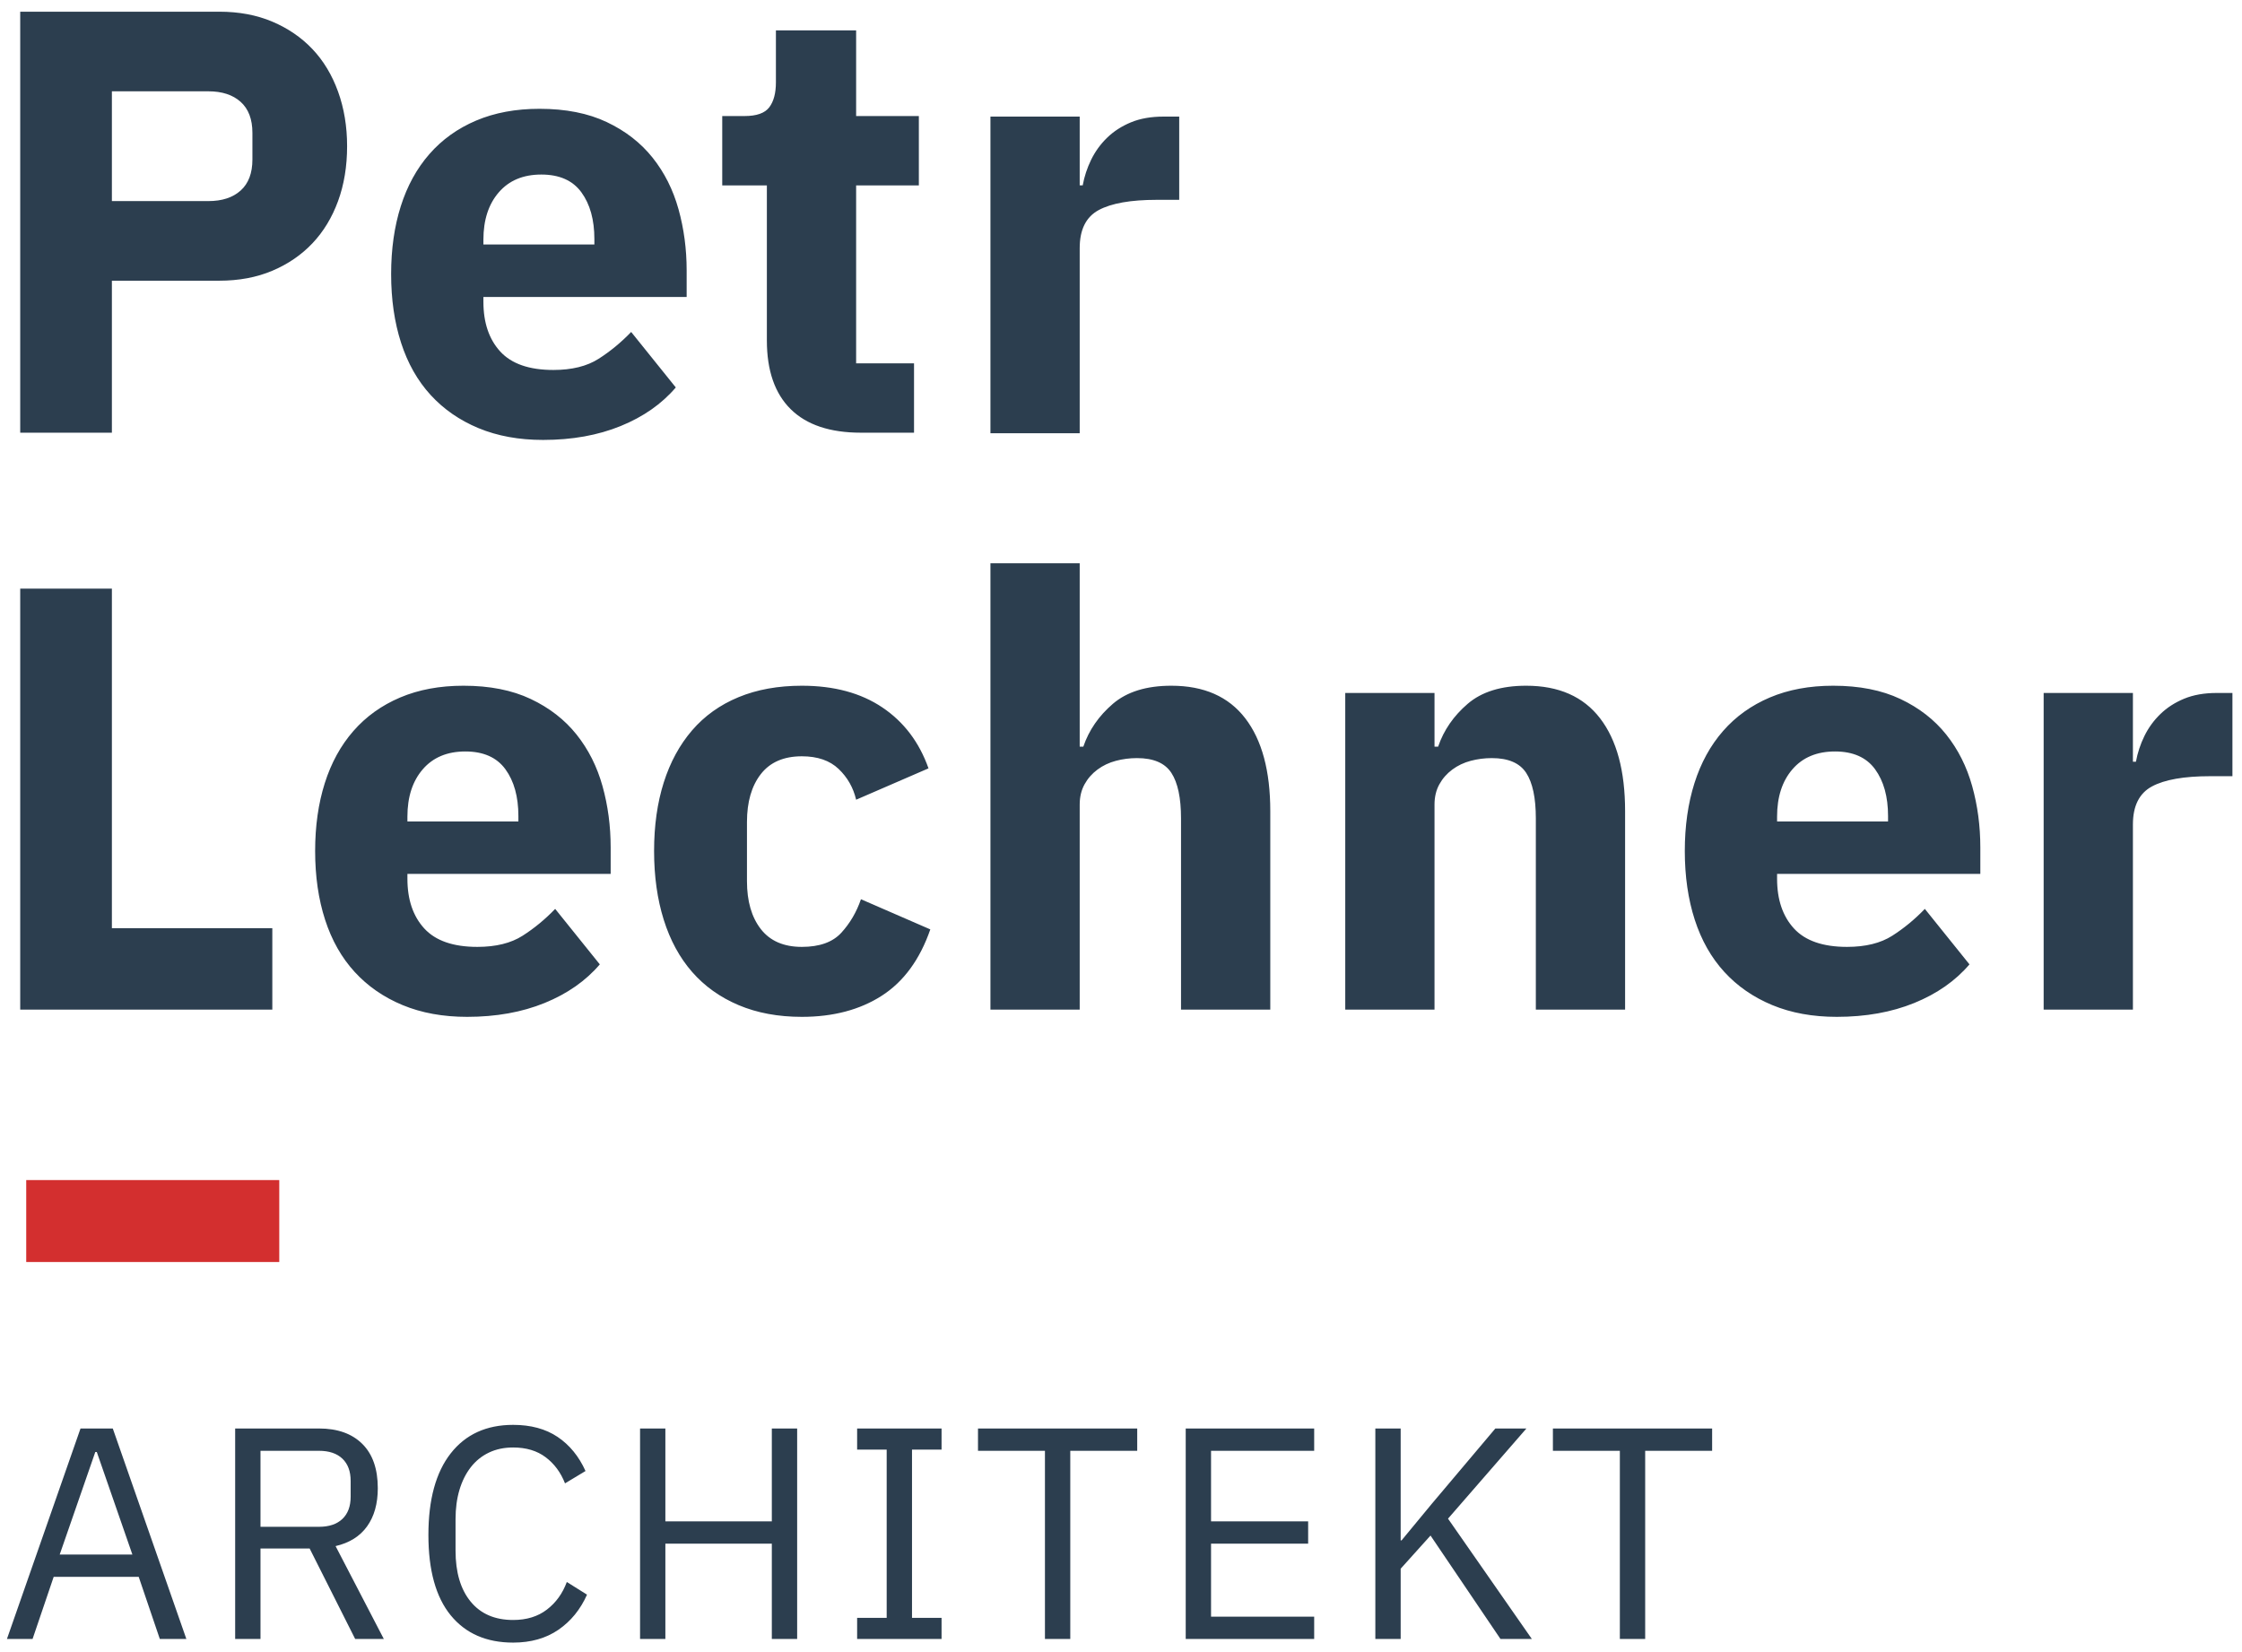 <?xml version="1.0" encoding="UTF-8"?>
<svg width="171px" height="126px" viewBox="0 0 171 126" version="1.1" xmlns="http://www.w3.org/2000/svg" xmlns:xlink="http://www.w3.org/1999/xlink">
    <!-- Generator: Sketch 52.6 (67491) - http://www.bohemiancoding.com/sketch -->
    <title>petr-lechner-logo</title>
    <desc>Created with Sketch.</desc>
    <g id="Page-1" stroke="none" stroke-width="1" fill="none" fill-rule="evenodd">
        <g id="Artboard" transform="translate(-662, -451)">
            <g id="petr-lechner-logo" transform="translate(662, 451)">
                <path d="M1.542,33 L1.542,0.892 L16.722,0.892 C18.225,0.892 19.574,1.145 20.77,1.651 C21.966,2.157 22.986,2.855 23.829,3.744 C24.672,4.633 25.324,5.714 25.784,6.987 C26.244,8.26 26.474,9.647 26.474,11.15 C26.474,12.683 26.244,14.079 25.784,15.336 C25.324,16.593 24.672,17.667 23.829,18.556 C22.986,19.445 21.966,20.143 20.77,20.649 C19.574,21.155 18.225,21.408 16.722,21.408 L8.534,21.408 L8.534,33 L1.542,33 Z M8.534,15.336 L15.894,15.336 C16.937,15.336 17.757,15.068 18.355,14.531 C18.953,13.994 19.252,13.205 19.252,12.162 L19.252,10.138 C19.252,9.095 18.953,8.306 18.355,7.769 C17.757,7.232 16.937,6.964 15.894,6.964 L8.534,6.964 L8.534,15.336 Z M41.424,33.552 C39.584,33.552 37.943,33.253 36.502,32.655 C35.061,32.057 33.842,31.214 32.845,30.125 C31.848,29.036 31.097,27.71 30.591,26.146 C30.085,24.582 29.832,22.834 29.832,20.902 C29.832,19.001 30.077,17.276 30.568,15.727 C31.059,14.178 31.787,12.852 32.753,11.748 C33.719,10.644 34.907,9.793 36.318,9.195 C37.729,8.597 39.339,8.298 41.148,8.298 C43.141,8.298 44.851,8.635 46.277,9.31 C47.703,9.985 48.868,10.889 49.773,12.024 C50.678,13.159 51.337,14.47 51.751,15.957 C52.165,17.444 52.372,19.001 52.372,20.626 L52.372,22.65 L36.87,22.65 L36.87,23.018 C36.87,24.613 37.299,25.878 38.158,26.813 C39.017,27.748 40.366,28.216 42.206,28.216 C43.617,28.216 44.767,27.932 45.656,27.365 C46.545,26.798 47.373,26.115 48.14,25.318 L51.544,29.55 C50.471,30.807 49.068,31.789 47.335,32.494 C45.602,33.199 43.632,33.552 41.424,33.552 Z M41.286,13.312 C39.906,13.312 38.825,13.764 38.043,14.669 C37.261,15.574 36.87,16.777 36.87,18.28 L36.87,18.648 L45.334,18.648 L45.334,18.234 C45.334,16.762 45.004,15.574 44.345,14.669 C43.686,13.764 42.666,13.312 41.286,13.312 Z M65.666,33 C63.305,33 61.518,32.402 60.307,31.206 C59.096,30.01 58.49,28.262 58.49,25.962 L58.49,14.14 L55.086,14.14 L55.086,8.85 L56.788,8.85 C57.708,8.85 58.337,8.628 58.674,8.183 C59.011,7.738 59.18,7.102 59.18,6.274 L59.18,2.318 L65.298,2.318 L65.298,8.85 L70.082,8.85 L70.082,14.14 L65.298,14.14 L65.298,27.71 L69.714,27.71 L69.714,33 L65.666,33 Z M75.542,33.042 L75.542,8.892 L82.35,8.892 L82.35,14.136 L82.58,14.136 C82.703,13.461 82.917,12.81 83.224,12.181 C83.531,11.552 83.937,10.993 84.443,10.502 C84.949,10.011 85.555,9.62 86.26,9.329 C86.965,9.038 87.793,8.892 88.744,8.892 L89.94,8.892 L89.94,15.24 L88.238,15.24 C86.245,15.24 84.765,15.501 83.799,16.022 C82.833,16.543 82.35,17.509 82.35,18.92 L82.35,33.042 L75.542,33.042 Z" id="Petr" fill="#2C3E4F"></path>
                <path d="M1.542,77 L1.542,44.892 L8.534,44.892 L8.534,70.79 L20.77,70.79 L20.77,77 L1.542,77 Z M35.628,77.552 C33.788,77.552 32.147,77.253 30.706,76.655 C29.265,76.057 28.046,75.214 27.049,74.125 C26.052,73.036 25.301,71.71 24.795,70.146 C24.289,68.582 24.036,66.834 24.036,64.902 C24.036,63.001 24.281,61.276 24.772,59.727 C25.263,58.178 25.991,56.852 26.957,55.748 C27.923,54.644 29.111,53.793 30.522,53.195 C31.933,52.597 33.543,52.298 35.352,52.298 C37.345,52.298 39.055,52.635 40.481,53.31 C41.907,53.985 43.072,54.889 43.977,56.024 C44.882,57.159 45.541,58.47 45.955,59.957 C46.369,61.444 46.576,63.001 46.576,64.626 L46.576,66.65 L31.074,66.65 L31.074,67.018 C31.074,68.613 31.503,69.878 32.362,70.813 C33.221,71.748 34.57,72.216 36.41,72.216 C37.821,72.216 38.971,71.932 39.86,71.365 C40.749,70.798 41.577,70.115 42.344,69.318 L45.748,73.55 C44.675,74.807 43.272,75.789 41.539,76.494 C39.806,77.199 37.836,77.552 35.628,77.552 Z M35.49,57.312 C34.11,57.312 33.029,57.764 32.247,58.669 C31.465,59.574 31.074,60.777 31.074,62.28 L31.074,62.648 L39.538,62.648 L39.538,62.234 C39.538,60.762 39.208,59.574 38.549,58.669 C37.89,57.764 36.87,57.312 35.49,57.312 Z M61.158,77.552 C59.349,77.552 57.739,77.253 56.328,76.655 C54.917,76.057 53.737,75.214 52.786,74.125 C51.835,73.036 51.115,71.71 50.624,70.146 C50.133,68.582 49.888,66.834 49.888,64.902 C49.888,62.97 50.133,61.23 50.624,59.681 C51.115,58.132 51.835,56.806 52.786,55.702 C53.737,54.598 54.917,53.755 56.328,53.172 C57.739,52.589 59.349,52.298 61.158,52.298 C63.611,52.298 65.658,52.85 67.299,53.954 C68.94,55.058 70.113,56.607 70.818,58.6 L65.298,60.992 C65.083,60.072 64.639,59.29 63.964,58.646 C63.289,58.002 62.354,57.68 61.158,57.68 C59.778,57.68 58.735,58.132 58.03,59.037 C57.325,59.942 56.972,61.161 56.972,62.694 L56.972,67.202 C56.972,68.735 57.325,69.954 58.03,70.859 C58.735,71.764 59.778,72.216 61.158,72.216 C62.507,72.216 63.512,71.856 64.171,71.135 C64.83,70.414 65.329,69.563 65.666,68.582 L70.956,70.882 C70.159,73.182 68.924,74.869 67.253,75.942 C65.582,77.015 63.55,77.552 61.158,77.552 Z M75.542,42.96 L82.35,42.96 L82.35,56.944 L82.626,56.944 C83.055,55.687 83.807,54.598 84.88,53.678 C85.953,52.758 87.441,52.298 89.342,52.298 C91.826,52.298 93.704,53.126 94.977,54.782 C96.25,56.438 96.886,58.799 96.886,61.866 L96.886,77 L90.078,77 L90.078,62.418 C90.078,60.854 89.833,59.696 89.342,58.945 C88.851,58.194 87.977,57.818 86.72,57.818 C86.168,57.818 85.631,57.887 85.11,58.025 C84.589,58.163 84.121,58.385 83.707,58.692 C83.293,58.999 82.963,59.374 82.718,59.819 C82.473,60.264 82.35,60.777 82.35,61.36 L82.35,77 L75.542,77 L75.542,42.96 Z M102.604,77 L102.604,52.85 L109.412,52.85 L109.412,56.944 L109.688,56.944 C110.117,55.687 110.869,54.598 111.942,53.678 C113.015,52.758 114.503,52.298 116.404,52.298 C118.888,52.298 120.766,53.126 122.039,54.782 C123.312,56.438 123.948,58.799 123.948,61.866 L123.948,77 L117.14,77 L117.14,62.418 C117.14,60.854 116.895,59.696 116.404,58.945 C115.913,58.194 115.039,57.818 113.782,57.818 C113.23,57.818 112.693,57.887 112.172,58.025 C111.651,58.163 111.183,58.385 110.769,58.692 C110.355,58.999 110.025,59.374 109.78,59.819 C109.535,60.264 109.412,60.777 109.412,61.36 L109.412,77 L102.604,77 Z M140.094,77.552 C138.254,77.552 136.613,77.253 135.172,76.655 C133.731,76.057 132.512,75.214 131.515,74.125 C130.518,73.036 129.767,71.71 129.261,70.146 C128.755,68.582 128.502,66.834 128.502,64.902 C128.502,63.001 128.747,61.276 129.238,59.727 C129.729,58.178 130.457,56.852 131.423,55.748 C132.389,54.644 133.577,53.793 134.988,53.195 C136.399,52.597 138.009,52.298 139.818,52.298 C141.811,52.298 143.521,52.635 144.947,53.31 C146.373,53.985 147.538,54.889 148.443,56.024 C149.348,57.159 150.007,58.47 150.421,59.957 C150.835,61.444 151.042,63.001 151.042,64.626 L151.042,66.65 L135.54,66.65 L135.54,67.018 C135.54,68.613 135.969,69.878 136.828,70.813 C137.687,71.748 139.036,72.216 140.876,72.216 C142.287,72.216 143.437,71.932 144.326,71.365 C145.215,70.798 146.043,70.115 146.81,69.318 L150.214,73.55 C149.141,74.807 147.738,75.789 146.005,76.494 C144.272,77.199 142.302,77.552 140.094,77.552 Z M139.956,57.312 C138.576,57.312 137.495,57.764 136.713,58.669 C135.931,59.574 135.54,60.777 135.54,62.28 L135.54,62.648 L144.004,62.648 L144.004,62.234 C144.004,60.762 143.674,59.574 143.015,58.669 C142.356,57.764 141.336,57.312 139.956,57.312 Z M155.872,77 L155.872,52.85 L162.68,52.85 L162.68,58.094 L162.91,58.094 C163.033,57.419 163.247,56.768 163.554,56.139 C163.861,55.51 164.267,54.951 164.773,54.46 C165.279,53.969 165.885,53.578 166.59,53.287 C167.295,52.996 168.123,52.85 169.074,52.85 L170.27,52.85 L170.27,59.198 L168.568,59.198 C166.575,59.198 165.095,59.459 164.129,59.98 C163.163,60.501 162.68,61.467 162.68,62.878 L162.68,77 L155.872,77 Z" id="Lechner" fill="#2C3E4F"></path>
                <polygon id="L" fill="#D32F2F" points="2 96.25 2 90 21.3 90 21.3 96.25"></polygon>
                <path d="M12.19,125 L10.58,120.262 L4.094,120.262 L2.484,125 L0.529,125 L6.141,108.946 L8.602,108.946 L14.214,125 L12.19,125 Z M7.383,110.74 L7.268,110.74 L4.554,118.56 L10.097,118.56 L7.383,110.74 Z M19.868,125 L17.936,125 L17.936,108.946 L24.33,108.946 C25.741,108.946 26.841,109.337 27.631,110.119 C28.42,110.901 28.815,112.028 28.815,113.5 C28.815,114.681 28.543,115.65 27.999,116.409 C27.454,117.169 26.653,117.671 25.595,117.916 L29.275,125 L27.09,125 L23.617,118.1 L19.868,118.1 L19.868,125 Z M24.33,116.444 C25.097,116.444 25.691,116.245 26.113,115.846 C26.534,115.447 26.745,114.88 26.745,114.144 L26.745,112.948 C26.745,112.212 26.534,111.645 26.113,111.246 C25.691,110.847 25.097,110.648 24.33,110.648 L19.868,110.648 L19.868,116.444 L24.33,116.444 Z M39.138,125.276 C37.099,125.276 35.512,124.582 34.377,123.195 C33.243,121.807 32.675,119.764 32.675,117.065 C32.675,114.366 33.243,112.293 34.377,110.844 C35.512,109.394 37.099,108.67 39.138,108.67 C40.488,108.67 41.618,108.977 42.531,109.59 C43.443,110.203 44.152,111.07 44.658,112.189 L43.094,113.132 C42.772,112.304 42.282,111.641 41.622,111.142 C40.963,110.644 40.135,110.395 39.138,110.395 C38.448,110.395 37.831,110.525 37.287,110.786 C36.742,111.047 36.283,111.418 35.907,111.901 C35.531,112.385 35.244,112.959 35.044,113.626 C34.845,114.294 34.745,115.041 34.745,115.869 L34.745,118.261 C34.745,119.917 35.129,121.213 35.895,122.148 C36.662,123.083 37.743,123.551 39.138,123.551 C40.166,123.551 41.024,123.287 41.714,122.757 C42.404,122.228 42.91,121.527 43.232,120.653 L44.773,121.619 C44.267,122.754 43.539,123.647 42.588,124.299 C41.638,124.95 40.488,125.276 39.138,125.276 Z M58.868,117.732 L50.749,117.732 L50.749,125 L48.818,125 L48.818,108.946 L50.749,108.946 L50.749,116.03 L58.868,116.03 L58.868,108.946 L60.8,108.946 L60.8,125 L58.868,125 L58.868,117.732 Z M65.374,125 L65.374,123.39 L67.628,123.39 L67.628,110.556 L65.374,110.556 L65.374,108.946 L71.814,108.946 L71.814,110.556 L69.56,110.556 L69.56,123.39 L71.814,123.39 L71.814,125 L65.374,125 Z M81.631,110.648 L81.631,125 L79.699,125 L79.699,110.648 L74.593,110.648 L74.593,108.946 L86.737,108.946 L86.737,110.648 L81.631,110.648 Z M90.436,125 L90.436,108.946 L100.234,108.946 L100.234,110.648 L92.368,110.648 L92.368,116.03 L99.774,116.03 L99.774,117.732 L92.368,117.732 L92.368,123.298 L100.234,123.298 L100.234,125 L90.436,125 Z M109.108,117.111 L106.831,119.641 L106.831,125 L104.899,125 L104.899,108.946 L106.831,108.946 L106.831,117.479 L106.9,117.479 L109.2,114.696 L114.053,108.946 L116.422,108.946 L110.442,115.823 L116.836,125 L114.444,125 L109.108,117.111 Z M125.48,110.648 L125.48,125 L123.548,125 L123.548,110.648 L118.442,110.648 L118.442,108.946 L130.586,108.946 L130.586,110.648 L125.48,110.648 Z" id="Architekt" fill="#2C3E4F"></path>
            </g>
        </g>
    </g>
</svg>